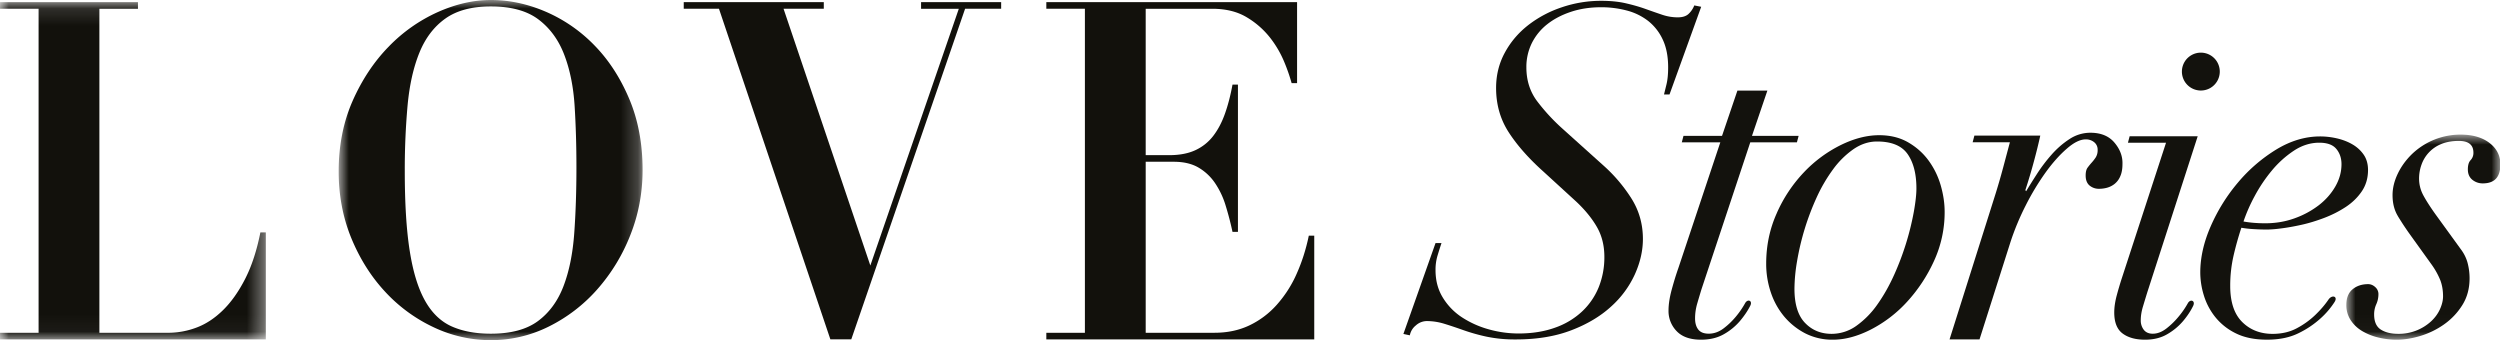 <svg width="147" height="20" xmlns="http://www.w3.org/2000/svg" xmlns:xlink="http://www.w3.org/1999/xlink"><defs><path id="a" d="M.964.914h9.059v12.06H.964z"/><path id="c" d="M0 .126h15.632v19.832H0z"/><path id="e" d="M.914 0h17.87v20H.914z"/></defs><g fill="none" fill-rule="evenodd"><path d="M103.922 5.327l-.906 2.663h2.743l-.101.38h-2.742l-2.87 8.642c-.083.272-.167.553-.251.842-.084.29-.125.58-.125.87 0 .27.062.489.188.652.126.163.33.244.617.244.3 0 .587-.1.855-.298.268-.2.51-.431.73-.693a5.14 5.14 0 0 0 .553-.802c.152-.271.454-.15.303.149-.151.3-.353.598-.604.897a3.509 3.509 0 0 1-.944.775c-.378.217-.826.326-1.346.326-.638 0-1.116-.168-1.435-.503a1.69 1.69 0 0 1-.478-1.21c0-.361.063-.773.189-1.235.126-.462.255-.884.39-1.264l2.466-7.391h-2.265l.1-.381h2.266l.905-2.663h1.762z" fill="#13120D"/><path d="M106.13 18.98c.41.433.935.65 1.572.65a2.5 2.5 0 0 0 1.46-.477 5.185 5.185 0 0 0 1.233-1.258c.368-.52.695-1.1.981-1.735a16.146 16.146 0 0 0 1.157-3.707c.101-.566.152-1.024.152-1.377 0-.849-.173-1.52-.516-2.014-.344-.493-.944-.742-1.8-.742-.487 0-.948.152-1.384.451a5.1 5.1 0 0 0-1.195 1.178 9.26 9.26 0 0 0-.969 1.656 15.098 15.098 0 0 0-1.157 3.773 9.952 9.952 0 0 0-.15 1.602c0 .901.204 1.569.615 2m-1.648-6.462a8.4 8.4 0 0 1 1.598-2.396 7.696 7.696 0 0 1 2.152-1.59c.788-.387 1.543-.582 2.264-.582.655 0 1.224.141 1.711.424.486.282.89.644 1.208 1.085.32.443.554.928.705 1.457.151.53.226 1.043.226 1.537a6.85 6.85 0 0 1-.629 2.9 9.158 9.158 0 0 1-1.585 2.397 7.578 7.578 0 0 1-2.127 1.628c-.78.396-1.522.596-2.227.596a3.496 3.496 0 0 1-1.623-.37 4.032 4.032 0 0 1-1.233-.98 4.352 4.352 0 0 1-.792-1.418 5.223 5.223 0 0 1-.277-1.707c0-1.06.21-2.054.63-2.98m13.298-2.647l.402-1.508h-2.19l.102-.391h3.875a32.27 32.27 0 0 1-.365 1.48 31.245 31.245 0 0 1-.515 1.73l.05.058c.167-.28.377-.615.629-1.006a9.54 9.54 0 0 1 .855-1.131c.319-.363.67-.67 1.057-.922a2.223 2.223 0 0 1 1.233-.377c.62 0 1.095.195 1.422.587.327.39.482.81.466 1.256 0 .298-.047.545-.14.74a1.12 1.12 0 0 1-.351.447 1.268 1.268 0 0 1-.44.21 1.805 1.805 0 0 1-.428.056.851.851 0 0 1-.58-.196c-.15-.13-.225-.325-.225-.586 0-.205.038-.36.113-.461.075-.102.155-.2.239-.294.084-.092.164-.195.239-.307a.79.79 0 0 0 .113-.447.551.551 0 0 0-.201-.446.758.758 0 0 0-.503-.168c-.32 0-.69.18-1.107.545-.42.363-.835.828-1.246 1.396a14.676 14.676 0 0 0-1.171 1.94 15.06 15.06 0 0 0-.905 2.18l-1.812 5.698h-1.762l2.718-8.603c.15-.483.294-.978.428-1.48m19.598-1.112c-.2-.247-.537-.369-1.007-.369-.52 0-1.019.158-1.497.473a5.94 5.94 0 0 0-1.296 1.172 8.938 8.938 0 0 0-1.007 1.5 9.716 9.716 0 0 0-.654 1.488c.386.07.814.105 1.284.105.604 0 1.174-.096 1.711-.289a5.214 5.214 0 0 0 1.422-.764c.411-.316.738-.685.981-1.106.243-.42.365-.859.365-1.316 0-.35-.1-.649-.302-.895m-.1 8.99a4.782 4.782 0 0 1-.83.974 5.498 5.498 0 0 1-1.297.87c-.512.253-1.128.38-1.85.38-.72 0-1.329-.123-1.824-.368a3.53 3.53 0 0 1-1.208-.948 3.8 3.8 0 0 1-.679-1.276 4.601 4.601 0 0 1-.214-1.356c0-.878.205-1.786.616-2.725.411-.938.948-1.799 1.611-2.58a9.257 9.257 0 0 1 2.252-1.935c.84-.508 1.694-.763 2.567-.763.335 0 .67.04 1.006.118.336.08.638.198.907.356.267.158.486.36.654.605.167.246.251.545.251.896 0 .473-.122.89-.364 1.25-.244.36-.559.667-.944.921-.387.255-.81.47-1.27.645-.463.175-.91.312-1.347.408-.437.097-.835.167-1.196.211a7.334 7.334 0 0 1-.792.066c-.286 0-.563-.01-.83-.027a6.323 6.323 0 0 1-.705-.079c-.185.562-.34 1.12-.466 1.672a7.856 7.856 0 0 0-.189 1.75c0 .948.235 1.655.705 2.12.47.465 1.065.697 1.786.697.537 0 1.011-.109 1.422-.329a4.823 4.823 0 0 0 1.082-.776c.31-.299.571-.6.781-.909.21-.307.566-.192.364.132" fill="#13120D"/><g transform="translate(137 7)"><mask id="b" fill="#fff"><use xlink:href="#a"/></mask><path d="M3.996 5.708c-.21-.345-.314-.756-.314-1.235 0-.407.1-.822.301-1.248.201-.425.48-.81.831-1.155A4.115 4.115 0 0 1 7.682.915c.705 0 1.271.163 1.7.49.427.329.641.749.641 1.262 0 .745-.344 1.116-1.032 1.116a.955.955 0 0 1-.617-.212c-.176-.143-.264-.346-.264-.612 0-.248.054-.429.164-.545a.613.613 0 0 0 .163-.438c0-.46-.285-.69-.855-.69-.403 0-.752.063-1.044.186A2.035 2.035 0 0 0 5.38 2.694a2.428 2.428 0 0 0-.139.797c0 .355.084.686.252.997.168.31.403.678.705 1.101l1.484 2.046c.202.265.34.546.416.838.075.292.113.588.113.889 0 .602-.143 1.128-.428 1.58a3.923 3.923 0 0 1-1.07 1.13 4.814 4.814 0 0 1-1.384.678c-.494.15-.96.224-1.396.224a4.5 4.5 0 0 1-1.107-.133 3.386 3.386 0 0 1-.944-.383 2.062 2.062 0 0 1-.667-.64 1.592 1.592 0 0 1-.25-.889c0-.408.12-.713.364-.917.243-.202.55-.304.918-.304.151 0 .29.057.415.171a.542.542 0 0 1 .19.412c0 .214-.043.413-.127.599a1.435 1.435 0 0 0-.126.598c0 .425.13.72.39.889.26.168.6.253 1.02.253a2.807 2.807 0 0 0 1.95-.745c.226-.213.398-.452.516-.716.117-.266.176-.514.176-.744 0-.354-.055-.673-.164-.957a4.519 4.519 0 0 0-.54-.956L4.687 6.76a17.338 17.338 0 0 1-.692-1.05" fill="#13120D" mask="url(#b)"/></g><path d="M130.523 4.21a1.113 1.113 0 1 1-2.227-.001 1.113 1.113 0 0 1 2.227 0m-4.268 12.997l2.97-9.194h-4.002l-.1.38h2.24l-2.593 7.947a20.13 20.13 0 0 0-.302 1.017c-.1.371-.15.71-.15 1.017 0 .58.163.99.49 1.235.327.244.767.366 1.321.366.503 0 .94-.108 1.31-.326a3.54 3.54 0 0 0 .93-.773c.251-.299.448-.596.591-.895.142-.299-.163-.42-.315-.15a5.086 5.086 0 0 1-.554.8 4.449 4.449 0 0 1-.716.693c-.26.198-.525.299-.793.299-.235 0-.41-.078-.529-.232a.89.89 0 0 1-.176-.556c0-.253.042-.52.126-.8.084-.28.168-.556.252-.828" fill="#13120D"/><path d="M84.76 14.293c-.09.27-.171.527-.243.77a2.894 2.894 0 0 0-.108.822c0 .612.144 1.152.432 1.618a3.66 3.66 0 0 0 1.133 1.162 5.6 5.6 0 0 0 1.565.7 6.433 6.433 0 0 0 1.753.244c.792 0 1.502-.113 2.132-.338a4.477 4.477 0 0 0 1.59-.945A4.03 4.03 0 0 0 94 16.898a4.704 4.704 0 0 0 .337-1.794c0-.666-.148-1.255-.445-1.768-.297-.513-.706-1.011-1.228-1.498l-1.915-1.752c-.864-.774-1.543-1.543-2.037-2.308-.495-.764-.742-1.631-.742-2.603 0-.755.17-1.447.513-2.077.34-.63.8-1.17 1.376-1.62A6.642 6.642 0 0 1 91.842.426a7.16 7.16 0 0 1 2.306-.378c.557 0 1.048.05 1.47.15.423.098.81.21 1.16.336.352.126.675.238.972.338.297.099.598.148.904.148.27 0 .476-.063.62-.189a1.35 1.35 0 0 0 .35-.512l.406.08-1.862 5.154h-.324l.149-.607c.062-.26.094-.59.094-.985 0-.647-.108-1.196-.324-1.647a2.986 2.986 0 0 0-.863-1.092 3.47 3.47 0 0 0-1.254-.606 5.84 5.84 0 0 0-1.498-.19c-.647 0-1.241.09-1.78.27-.54.18-1.003.423-1.39.729a3.267 3.267 0 0 0-.904 1.105 3.166 3.166 0 0 0-.323 1.43c0 .774.216 1.444.647 2.01a11.48 11.48 0 0 0 1.457 1.579l2.4 2.158a9.181 9.181 0 0 1 1.66 1.942c.459.72.688 1.52.688 2.402 0 .684-.157 1.376-.472 2.077a5.753 5.753 0 0 1-1.403 1.901c-.62.567-1.398 1.032-2.333 1.39-.936.36-2.024.54-3.265.54a8.088 8.088 0 0 1-1.713-.162 10.968 10.968 0 0 1-1.35-.378c-.403-.143-.781-.27-1.132-.378a3.517 3.517 0 0 0-1.038-.162.972.972 0 0 0-.648.258.979.979 0 0 0-.351.58l-.378-.081 1.889-5.342h.35z" fill="#12110C"/><mask id="d" fill="#fff"><use xlink:href="#c"/></mask><path d="M8.112.126v.39H5.844v19.052h4.068a4.69 4.69 0 0 0 1.639-.306c.55-.204 1.069-.544 1.554-1.018.485-.473.92-1.085 1.306-1.838.387-.752.687-1.666.9-2.743h.32v6.294H0v-.39h2.269V.515h-2.27v-.39h8.113z" fill="#12110C" mask="url(#d)"/><g transform="translate(19)"><mask id="f" fill="#fff"><use xlink:href="#e"/></mask><path d="M5.089 14.73c.19 1.231.489 2.21.895 2.939.405.727.93 1.235 1.574 1.523.645.287 1.412.43 2.302.43 1.178 0 2.1-.247 2.768-.74.669-.495 1.169-1.178 1.503-2.049.334-.871.545-1.904.633-3.1.087-1.194.13-2.494.13-3.895 0-1.257-.035-2.456-.106-3.598-.072-1.14-.275-2.147-.61-3.019-.333-.872-.838-1.564-1.514-2.075-.676-.512-1.61-.768-2.804-.768-1.113 0-2.003.238-2.671.713C6.52 1.567 6.01 2.237 5.66 3.1c-.35.863-.58 1.888-.692 3.074a42.152 42.152 0 0 0-.167 3.909c0 1.867.096 3.418.287 4.648m-3.353-8.8c.55-1.24 1.253-2.3 2.112-3.18A9.335 9.335 0 0 1 6.735.714C7.8.239 8.842 0 9.86 0c1.098 0 2.184.234 3.257.7a8.9 8.9 0 0 1 2.864 1.996c.835.861 1.51 1.91 2.027 3.14.517 1.23.776 2.618.776 4.165 0 1.347-.243 2.627-.728 3.84a10.708 10.708 0 0 1-1.956 3.194 9.308 9.308 0 0 1-2.84 2.17 7.579 7.579 0 0 1-3.4.796 7.822 7.822 0 0 1-3.387-.77 9.175 9.175 0 0 1-2.851-2.103c-.82-.889-1.476-1.935-1.97-3.139-.492-1.204-.738-2.507-.738-3.908 0-1.527.274-2.911.822-4.151" fill="#12110C" mask="url(#f)"/></g><path d="M76.268.126v4.763h-.32a10.81 10.81 0 0 0-.42-1.213 6.13 6.13 0 0 0-.826-1.433 4.97 4.97 0 0 0-1.368-1.212c-.559-.343-1.242-.515-2.047-.515h-3.92v8.607h1.381c.608 0 1.122-.098 1.541-.293a2.795 2.795 0 0 0 1.047-.835c.28-.364.51-.798.691-1.31.181-.51.33-1.081.444-1.712h.32v8.662h-.32a17.776 17.776 0 0 0-.407-1.56 4.851 4.851 0 0 0-.629-1.323 3.002 3.002 0 0 0-.974-.905c-.386-.223-.867-.335-1.442-.335h-1.652v10.055h4.044c.755 0 1.438-.143 2.046-.431a5.073 5.073 0 0 0 1.615-1.212 6.925 6.925 0 0 0 1.171-1.825c.312-.696.55-1.443.715-2.242h.32v6.1H61.524v-.39h2.268V.515h-2.268v-.39h14.744zm-22.109 0v.39h2.219l-5.202 15.097L46.072.514h2.367v-.39h-8.235v.39h2.071l6.551 19.44h1.229L56.748.514h2.12v-.39z" fill="#12110C"/></g></svg>